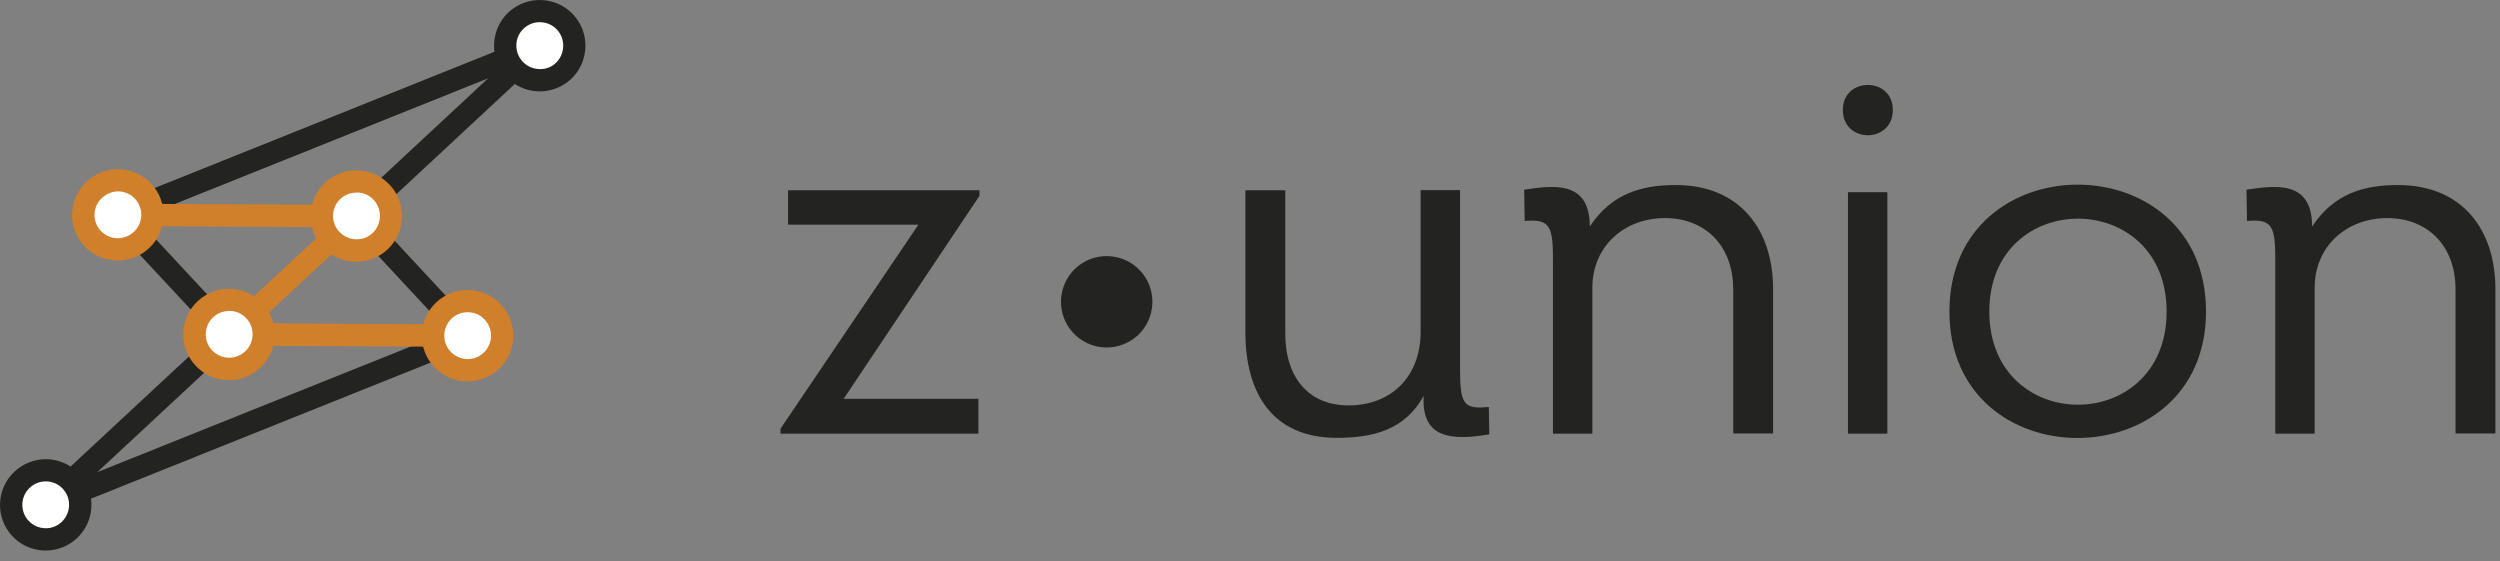 <svg width="205" height="46" viewBox="0 0 205 46" fill="none" xmlns="http://www.w3.org/2000/svg">
<rect x="0" y="0" width="205" height="46" fill="#808080" stroke="none"/>
<path d="M80.32 16.053L69.18 32.703H80.23V35.563H64V35.153L75.31 18.423H64.62V15.603H80.32V16.053Z" fill="#232322"/>
<path d="M119.723 15.603V30.223C119.723 33.163 120.013 33.573 122.083 33.373L122.123 35.613C119.013 36.153 116.533 35.943 116.743 32.463C115.213 35.233 112.643 35.903 109.623 35.903C104.283 35.903 102.123 32.173 102.123 27.253V15.603H105.393V27.243C105.353 30.883 107.253 33.243 110.573 33.243C114.053 33.243 116.493 30.923 116.493 27.193V15.593H119.723V15.603Z" fill="#232322"/>
<path d="M142.123 35.563V23.723C142.123 20.123 139.803 17.883 136.533 17.883C133.133 17.883 130.573 20.243 130.573 23.593V35.563H127.343V21.313C127.343 18.623 127.133 17.913 125.023 18.123L124.983 15.553C127.303 15.223 130.363 14.723 130.363 18.573C132.143 15.883 134.583 15.173 137.403 15.173C142.663 15.173 145.393 18.813 145.393 23.703V35.543H142.123V35.563Z" fill="#232322"/>
<path d="M155.213 9.013C155.213 11.783 151.113 11.783 151.113 9.013C151.113 6.283 155.213 6.283 155.213 9.013ZM154.763 35.563H151.533V15.763H154.763V35.563Z" fill="#232322"/>
<path d="M159.853 25.543C159.853 11.673 180.893 11.673 180.893 25.543C180.893 39.333 159.853 39.413 159.853 25.543ZM177.663 25.543C177.663 15.393 163.123 15.393 163.123 25.543C163.123 35.733 177.663 35.733 177.663 25.543Z" fill="#232322"/>
<path d="M201.353 35.563V23.723C201.353 20.123 199.033 17.883 195.763 17.883C192.363 17.883 189.803 20.243 189.803 23.593V35.563H186.573V21.313C186.573 18.623 186.363 17.913 184.253 18.123L184.213 15.553C186.533 15.223 189.593 14.723 189.593 18.573C191.373 15.883 193.813 15.173 196.633 15.173C201.893 15.173 204.623 18.813 204.623 23.703V35.543H201.353V35.563Z" fill="#232322"/>
<path d="M3.753 42.313C3.443 42.313 3.153 42.163 2.983 41.883C2.743 41.513 2.813 41.023 3.133 40.723L17.493 27.373L8.993 18.233C8.783 18.013 8.703 17.703 8.773 17.413C8.843 17.123 9.043 16.873 9.323 16.763L43.913 2.893C44.323 2.733 44.793 2.883 45.023 3.253C45.263 3.623 45.193 4.113 44.873 4.413L30.523 17.763L39.023 26.903C39.233 27.123 39.313 27.433 39.243 27.723C39.173 28.013 38.973 28.263 38.693 28.373L4.093 42.243C3.983 42.293 3.863 42.313 3.753 42.313ZM11.243 17.963L19.453 26.793C19.623 26.973 19.703 27.203 19.693 27.453C19.683 27.693 19.583 27.923 19.403 28.093L7.983 38.713L36.773 27.173L28.563 18.343C28.393 18.163 28.313 17.933 28.323 17.683C28.333 17.443 28.433 17.213 28.613 17.043L40.023 6.423L11.243 17.963Z" fill="#232322"/>
<path d="M38.343 28.443L18.783 28.343C18.403 28.343 18.073 28.113 17.933 27.763C17.793 27.413 17.883 27.013 18.163 26.763L26.913 18.633L9.663 18.533L9.673 16.703L29.233 16.803C29.613 16.803 29.943 17.033 30.083 17.383C30.223 17.733 30.133 18.133 29.853 18.383L21.103 26.513L38.353 26.603L38.343 28.443Z" fill="#D07F2A"/>
<path d="M44.253 6.573C45.816 6.573 47.083 5.306 47.083 3.743C47.083 2.18 45.816 0.913 44.253 0.913C42.69 0.913 41.423 2.18 41.423 3.743C41.423 5.306 42.69 6.573 44.253 6.573Z" fill="white"/>
<path d="M44.263 7.493C44.213 7.493 44.173 7.493 44.123 7.493C42.053 7.413 40.433 5.673 40.513 3.613C40.553 2.613 40.973 1.683 41.703 1.003C42.433 0.323 43.413 -0.037 44.393 0.003C45.393 0.043 46.323 0.463 47.003 1.193C47.683 1.923 48.043 2.883 48.003 3.883C47.963 4.883 47.543 5.813 46.813 6.493C46.113 7.133 45.213 7.493 44.263 7.493ZM42.343 3.673C42.303 4.733 43.133 5.623 44.193 5.663C45.283 5.733 46.143 4.873 46.183 3.813C46.203 3.303 46.023 2.813 45.673 2.433C45.323 2.053 44.853 1.843 44.333 1.823C43.823 1.793 43.333 1.983 42.953 2.333C42.573 2.683 42.353 3.163 42.343 3.673Z" fill="#232322"/>
<path d="M90.753 28.493C90.703 28.493 90.663 28.493 90.613 28.493C88.543 28.413 86.923 26.673 87.003 24.613C87.043 23.613 87.463 22.683 88.193 22.003C88.923 21.323 89.903 20.963 90.883 21.003C91.883 21.043 92.813 21.463 93.493 22.193C94.173 22.923 94.533 23.883 94.493 24.883C94.453 25.883 94.033 26.813 93.303 27.493C92.603 28.133 91.703 28.493 90.753 28.493ZM88.833 24.673C88.793 25.733 89.623 26.623 90.683 26.663C91.773 26.733 92.633 25.873 92.673 24.813C92.693 24.303 92.513 23.813 92.163 23.433C91.813 23.053 91.343 22.843 90.823 22.823C90.313 22.793 89.823 22.983 89.443 23.333C89.063 23.683 88.843 24.163 88.833 24.673Z" fill="#232322"/>
<path d="M18.783 30.253C20.346 30.253 21.613 28.986 21.613 27.423C21.613 25.86 20.346 24.593 18.783 24.593C17.22 24.593 15.953 25.86 15.953 27.423C15.953 28.986 17.22 30.253 18.783 30.253Z" fill="white"/>
<path d="M18.783 31.173C18.733 31.173 18.693 31.173 18.643 31.173C16.573 31.093 14.953 29.353 15.033 27.293C15.073 26.293 15.493 25.363 16.223 24.683C16.953 24.003 17.943 23.643 18.913 23.683C19.913 23.723 20.843 24.143 21.523 24.873C22.203 25.603 22.563 26.563 22.523 27.563C22.453 29.583 20.783 31.173 18.783 31.173ZM18.783 25.503C18.293 25.503 17.833 25.683 17.483 26.013C17.103 26.363 16.893 26.833 16.873 27.343C16.833 28.403 17.663 29.293 18.723 29.333C18.743 29.333 18.773 29.333 18.793 29.333C19.823 29.333 20.673 28.513 20.713 27.483C20.733 26.973 20.553 26.483 20.203 26.103C19.853 25.723 19.383 25.513 18.863 25.493C18.833 25.503 18.803 25.503 18.783 25.503Z" fill="#D07F2A"/>
<path d="M29.223 20.543C30.786 20.543 32.053 19.276 32.053 17.713C32.053 16.15 30.786 14.883 29.223 14.883C27.66 14.883 26.393 16.15 26.393 17.713C26.393 19.276 27.66 20.543 29.223 20.543Z" fill="white"/>
<path d="M29.223 21.463C29.173 21.463 29.133 21.463 29.083 21.463C27.013 21.383 25.393 19.643 25.473 17.583C25.513 16.583 25.933 15.653 26.663 14.973C27.393 14.293 28.373 13.943 29.353 13.973C30.353 14.013 31.283 14.433 31.963 15.163C32.643 15.893 33.003 16.853 32.963 17.853C32.893 19.873 31.233 21.463 29.223 21.463ZM29.223 15.793C28.733 15.793 28.273 15.973 27.923 16.303C27.543 16.653 27.333 17.123 27.313 17.633C27.273 18.693 28.103 19.583 29.163 19.623C30.253 19.673 31.113 18.833 31.153 17.773C31.173 17.263 30.993 16.773 30.643 16.393C30.293 16.013 29.823 15.803 29.303 15.783C29.273 15.793 29.243 15.793 29.223 15.793Z" fill="#D07F2A"/>
<path d="M3.753 44.223C5.316 44.223 6.583 42.956 6.583 41.393C6.583 39.83 5.316 38.563 3.753 38.563C2.19 38.563 0.923 39.83 0.923 41.393C0.923 42.956 2.19 44.223 3.753 44.223Z" fill="white"/>
<path d="M3.753 45.143C3.703 45.143 3.663 45.143 3.613 45.143C2.613 45.103 1.683 44.683 1.003 43.953C0.323 43.223 -0.037 42.263 0.003 41.263C0.083 39.193 1.833 37.593 3.883 37.653C5.953 37.733 7.573 39.473 7.493 41.533C7.423 43.553 5.753 45.143 3.753 45.143ZM3.753 39.473C2.723 39.473 1.873 40.293 1.833 41.323C1.813 41.833 1.993 42.323 2.343 42.703C2.693 43.073 3.163 43.293 3.673 43.313C4.723 43.373 5.623 42.523 5.663 41.463C5.683 40.953 5.503 40.463 5.153 40.083C4.803 39.703 4.333 39.493 3.813 39.473C3.793 39.473 3.773 39.473 3.753 39.473Z" fill="#232322"/>
<path d="M38.343 30.353C39.906 30.353 41.173 29.086 41.173 27.523C41.173 25.96 39.906 24.693 38.343 24.693C36.78 24.693 35.513 25.96 35.513 27.523C35.513 29.086 36.78 30.353 38.343 30.353Z" fill="white"/>
<path d="M38.343 31.273C38.293 31.273 38.253 31.273 38.203 31.273C36.133 31.193 34.513 29.453 34.593 27.393C34.633 26.393 35.053 25.463 35.783 24.783C36.513 24.103 37.503 23.743 38.473 23.783C39.473 23.823 40.403 24.243 41.083 24.973C41.763 25.703 42.123 26.663 42.083 27.663C42.023 29.683 40.353 31.273 38.343 31.273ZM38.273 29.443C39.323 29.493 40.223 28.653 40.263 27.593C40.283 27.083 40.103 26.593 39.753 26.213C39.403 25.833 38.933 25.623 38.423 25.603C37.893 25.583 37.423 25.763 37.043 26.113C36.673 26.463 36.453 26.933 36.433 27.443C36.393 28.513 37.223 29.403 38.273 29.443Z" fill="#D07F2A"/>
<path d="M9.663 20.443C11.226 20.443 12.493 19.176 12.493 17.613C12.493 16.05 11.226 14.783 9.663 14.783C8.1 14.783 6.833 16.05 6.833 17.613C6.833 19.176 8.1 20.443 9.663 20.443Z" fill="white"/>
<path d="M9.663 21.363C9.613 21.363 9.573 21.363 9.523 21.363C8.523 21.323 7.593 20.903 6.913 20.173C6.233 19.443 5.873 18.483 5.913 17.483C5.993 15.413 7.753 13.803 9.793 13.873C10.793 13.913 11.723 14.333 12.403 15.063C13.083 15.793 13.443 16.753 13.403 17.753C13.333 19.773 11.673 21.363 9.663 21.363ZM9.593 19.533C10.663 19.563 11.543 18.743 11.583 17.683C11.603 17.173 11.423 16.683 11.073 16.303C10.723 15.923 10.253 15.713 9.743 15.693C8.713 15.673 7.793 16.483 7.753 17.543C7.703 18.603 8.533 19.493 9.593 19.533Z" fill="#D07F2A"/>
<circle cx="90.5" cy="24.5" r="2.5" fill="#232322"/>
</svg>
